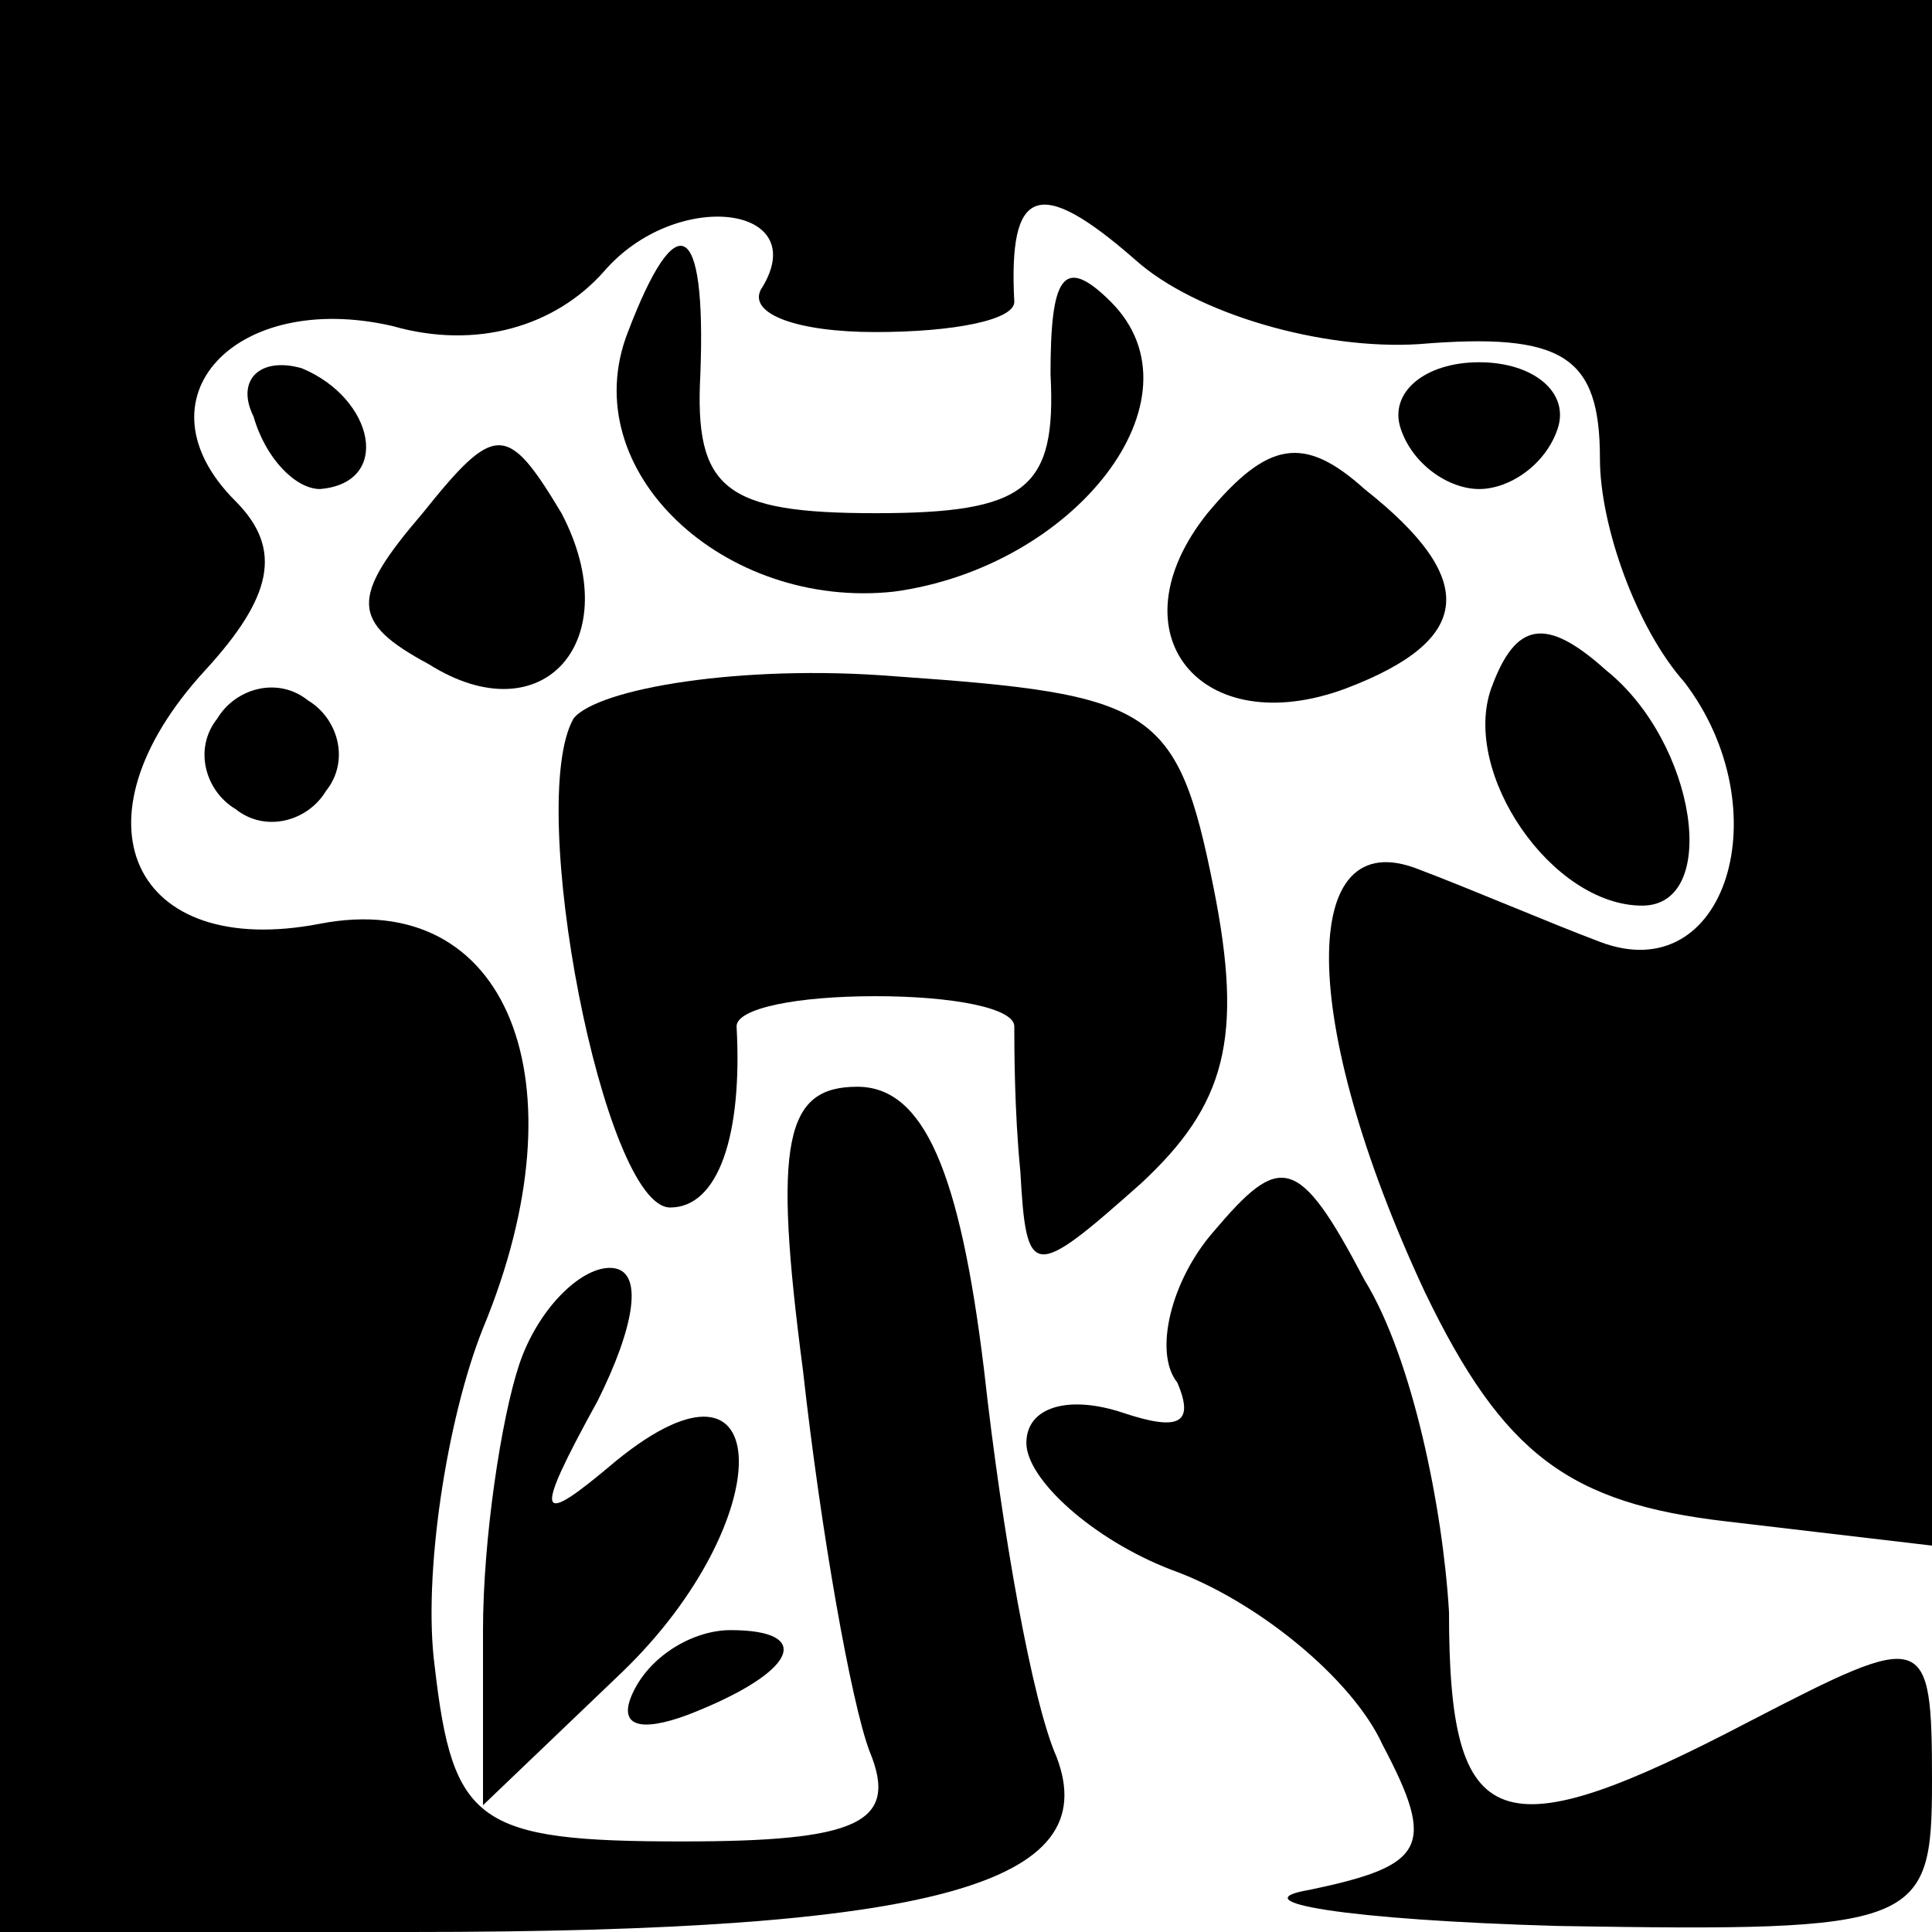 <?xml version="1.0" standalone="no"?>
<!DOCTYPE svg PUBLIC "-//W3C//DTD SVG 20010904//EN"
 "http://www.w3.org/TR/2001/REC-SVG-20010904/DTD/svg10.dtd">
<svg version="1.0" xmlns="http://www.w3.org/2000/svg"
 width="32pt" height="32pt" viewBox="0 0 32 32"
 preserveAspectRatio="xMidYMid meet">
<g transform="translate(0,32) scale(0.1,-0.1)"
fill="#000000" stroke="none">
<path fill="#000000" stroke="none" d="M0 160 l0 -160 68 0 c87 0 115 8 107
29 -4 9 -9 37 -12 64 -4 33 -10 47 -21 47 -12 0 -14 -9 -9 -47 3 -27 8 -55 11
-63 5 -12 -2 -15 -31 -15 -34 0 -38 3 -41 29 -2 15 2 41 8 56 17 41 4 73 -27
67 -31 -6 -42 17 -19 42 11 12 13 20 5 28 -17 17 0 35 26 29 14 -4 27 0 35 9
12 14 35 11 26 -3 -2 -4 6 -7 19 -7 13 0 23 2 23 5 -1 19 4 21 20 7 10 -9 31
-15 47 -14 24 2 30 -2 30 -19 0 -11 6 -28 14 -37 16 -21 7 -51 -14 -43 -8 3
-22 9 -30 12 -20 8 -20 -25 1 -70 13 -27 24 -35 50 -38 l34 -4 0 128 0 128
-160 0 -160 0 0 -160z"/>
<path fill="#000000" stroke="none" d="M104 265 c-9 -23 16 -46 44 -43 30 4
52 32 36 48 -8 8 -10 4 -10 -12 1 -19 -4 -23 -29 -23 -25 0 -30 4 -29 23 1 26
-4 28 -12 7z"/>
<path fill="#000000" stroke="none" d="M42 251 c2 -7 7 -12 11 -12 12 1 9 15
-3 20 -7 2 -11 -2 -8 -8z"/>
<path fill="#000000" stroke="none" d="M232 249 c2 -6 8 -10 13 -10 5 0 11 4
13 10 2 6 -4 11 -13 11 -9 0 -15 -5 -13 -11z"/>
<path fill="#000000" stroke="none" d="M70 235 c-12 -14 -12 -18 1 -25 19 -12
33 4 22 25 -9 15 -11 15 -23 0z"/>
<path fill="#000000" stroke="none" d="M200 235 c-16 -20 -1 -38 23 -29 21 8
22 18 3 33 -10 9 -16 8 -26 -4z"/>
<path fill="#000000" stroke="none" d="M247 206 c-5 -14 10 -36 25 -36 13 0 9
27 -6 39 -10 9 -15 8 -19 -3z"/>
<path fill="#000000" stroke="none" d="M36 201 c-4 -5 -2 -12 3 -15 5 -4 12
-2 15 3 4 5 2 12 -3 15 -5 4 -12 2 -15 -3z"/>
<path fill="#000000" stroke="none" d="M95 201 c-8 -14 5 -81 16 -81 8 0 12
12 11 30 0 3 10 5 23 5 13 0 23 -2 23 -5 0 -3 0 -14 1 -24 1 -18 2 -18 20 -2
14 13 17 24 12 49 -6 30 -10 32 -53 35 -25 2 -49 -2 -53 -7z"/>
<path fill="#000000" stroke="none" d="M201 116 c-7 -8 -10 -20 -6 -25 3 -7 0
-8 -9 -5 -9 3 -16 1 -16 -5 0 -6 11 -16 24 -21 14 -5 30 -18 35 -29 9 -17 7
-20 -12 -24 -12 -2 6 -5 41 -6 60 -1 62 0 62 24 0 25 -1 25 -30 10 -42 -22
-50 -19 -50 18 -1 17 -6 42 -14 55 -11 21 -14 21 -25 8z"/>
<path fill="#000000" stroke="none" d="M86 94 c-3 -9 -6 -29 -6 -44 l0 -29 23
22 c26 25 26 57 -1 35 -13 -11 -14 -10 -3 10 6 12 8 22 2 22 -5 0 -12 -7 -15
-16z"/>
<path fill="#000000" stroke="none" d="M105 40 c-3 -6 1 -7 9 -4 18 7 21 14 7
14 -6 0 -13 -4 -16 -10z"/>
</g>
</svg>
